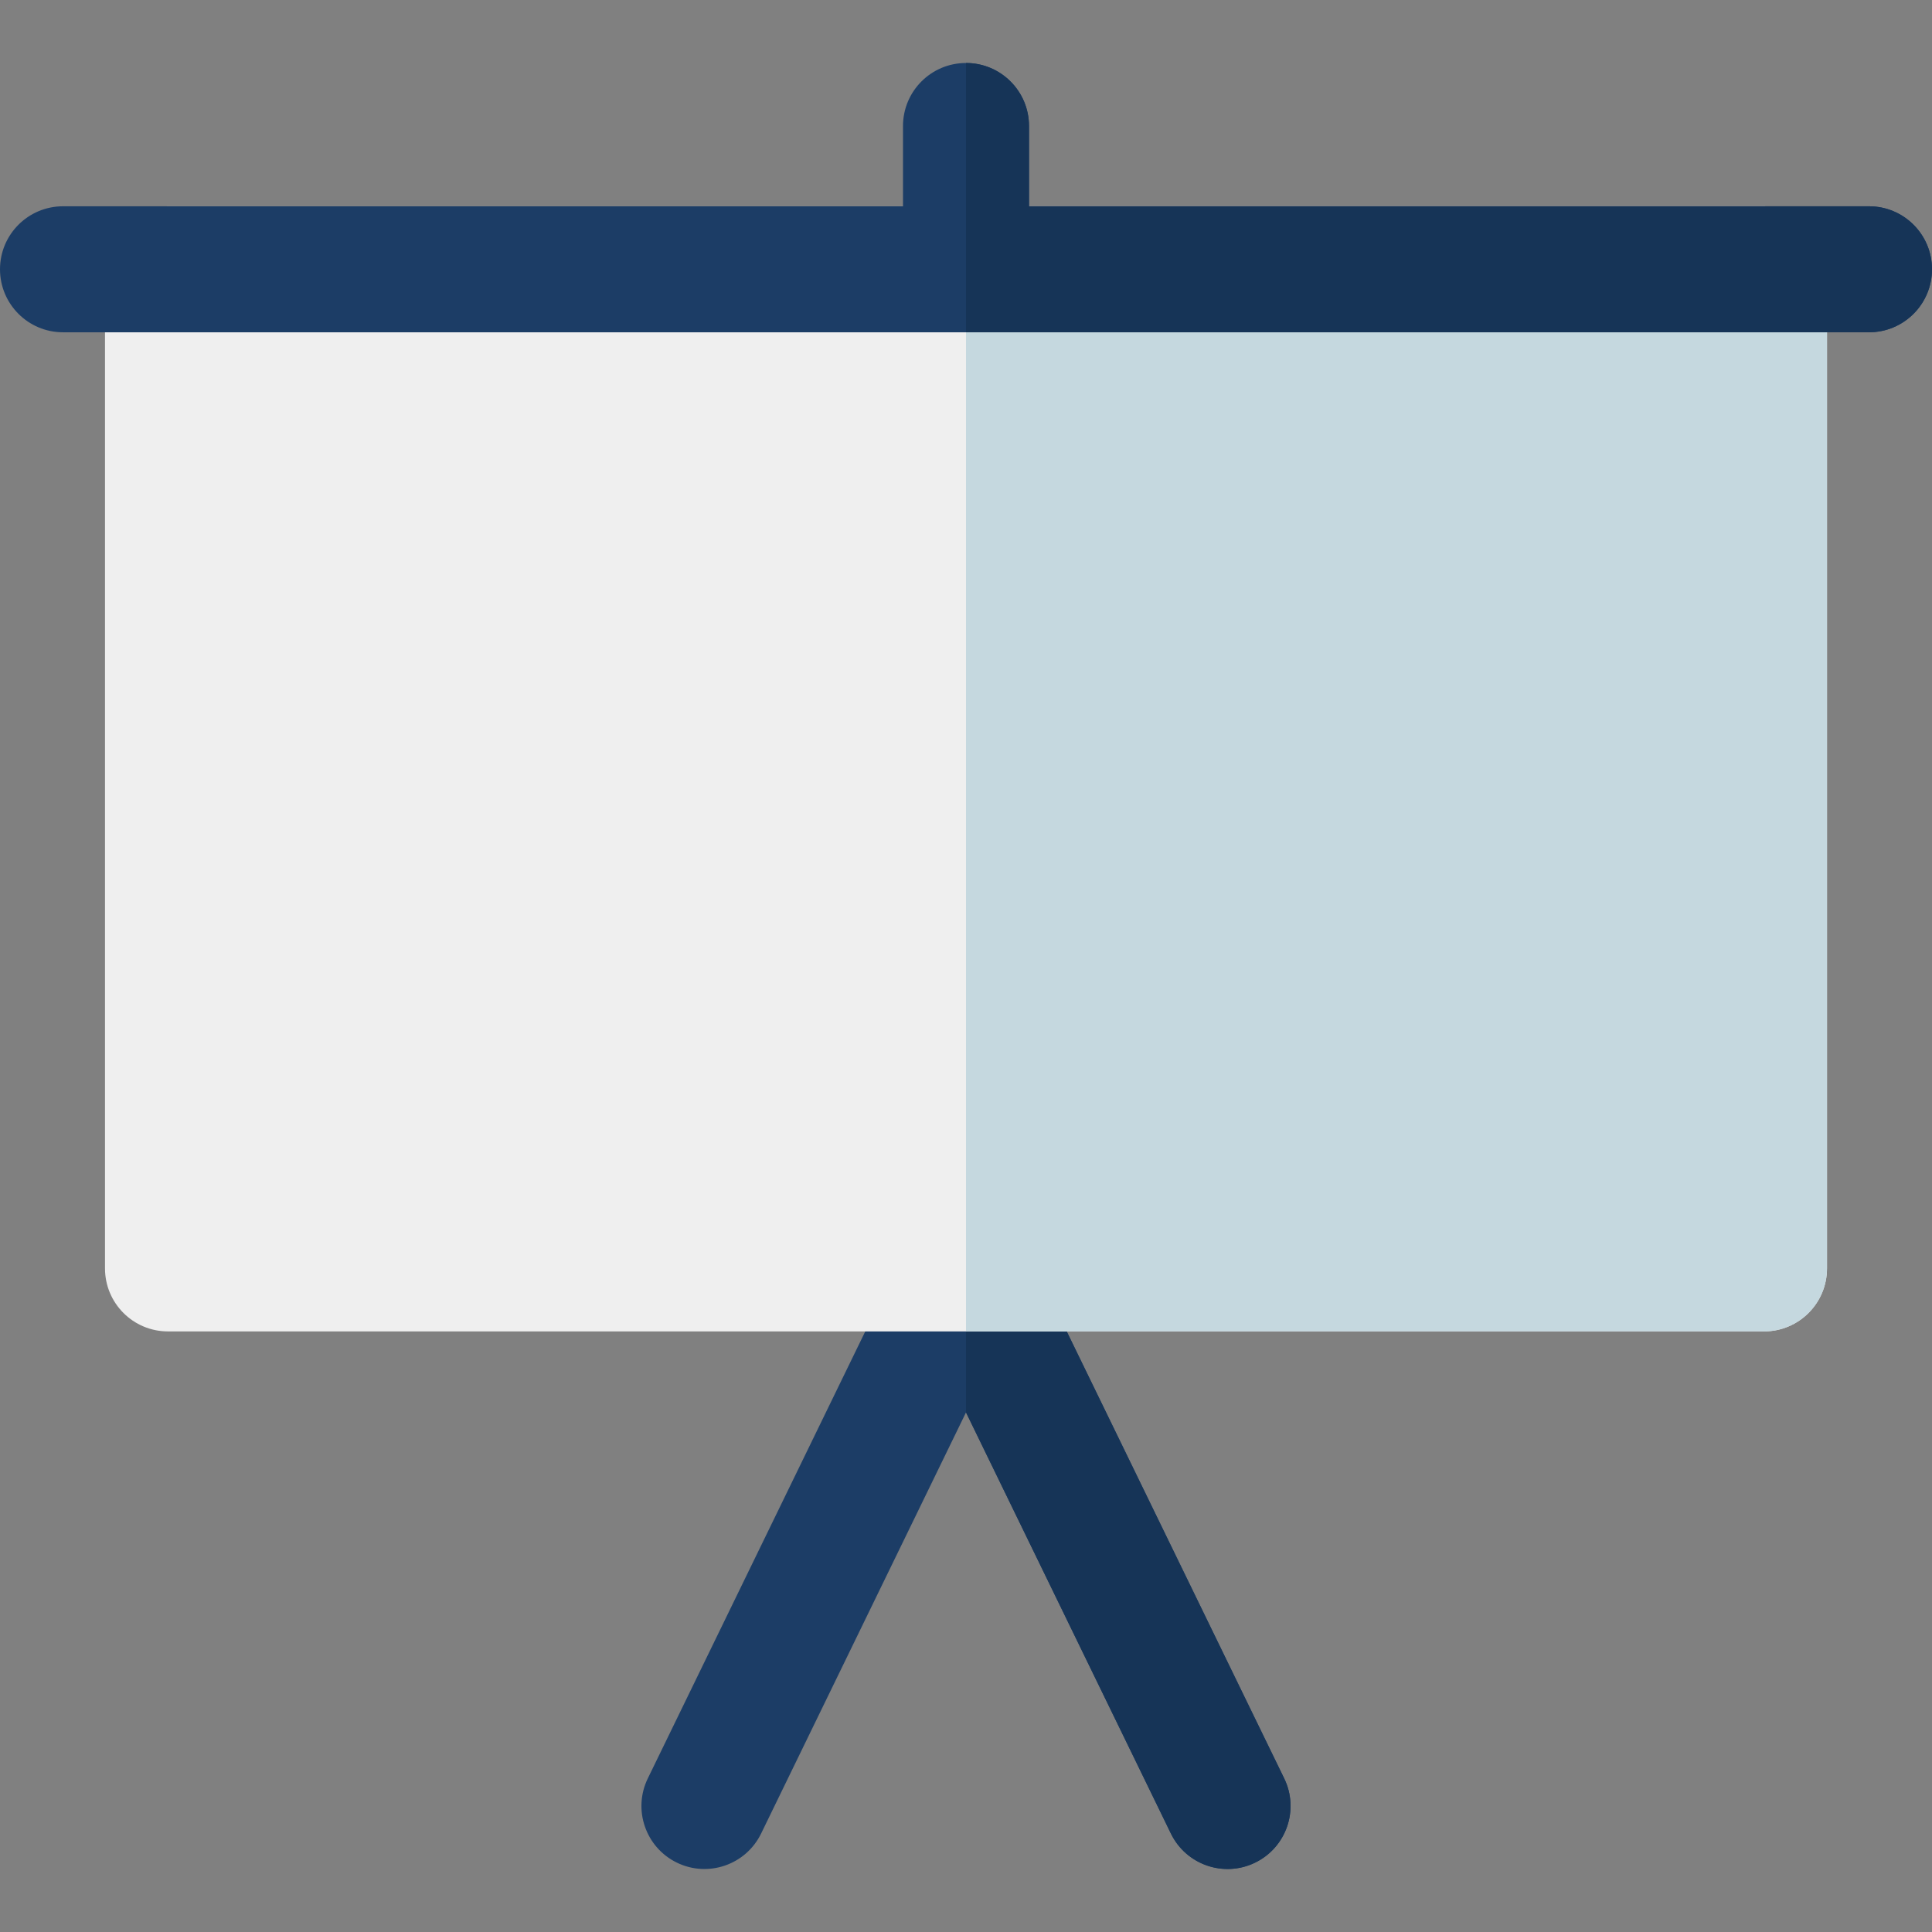 <?xml version="1.0" encoding="iso-8859-1"?>
<!-- Generator: Adobe Illustrator 19.0.0, SVG Export Plug-In . SVG Version: 6.00 Build 0)  -->
<svg xmlns="http://www.w3.org/2000/svg" xmlns:xlink="http://www.w3.org/1999/xlink" version="1.1" id="Layer_1" x="0px" y="0px" viewBox="0 0 512 512" style="enable-background:new 0 0 512 512;" xml:space="preserve">
<rect x="0" y="0" width="512" height="512" fill="#808080" stroke="none"/>
<path style="fill:#1C3D66;" d="M310.3,485.911L256,374.305l-54.3,111.606c-4.035,8.291-14.027,11.743-22.318,7.709  c-8.291-4.034-11.743-14.027-7.709-22.318l69.313-142.463c2.795-5.746,8.624-9.392,15.013-9.392s12.218,3.645,15.013,9.392  l69.313,142.463c4.035,8.291,0.582,18.284-7.709,22.318C324.331,497.653,314.336,494.207,310.3,485.911z"/>
<path style="fill:#163457;" d="M340.326,471.302L271.014,328.84c-2.795-5.746-8.624-9.392-15.013-9.392v54.857l54.3,111.606  c4.036,8.297,14.031,11.742,22.318,7.709C340.909,489.585,344.36,479.594,340.326,471.302z"/>
<path style="fill:#EFEFEF;" d="M467.478,352.839H44.522c-9.22,0-16.696-7.475-16.696-16.696V71.363  c0-9.22,7.475-16.696,16.696-16.696h422.957c9.22,0,16.696,7.475,16.696,16.696v264.781  C484.174,345.364,476.699,352.839,467.478,352.839z"/>
<path style="fill:#C5D8DF;" d="M467.478,54.667H256v298.172h211.478c9.22,0,16.696-7.475,16.696-16.696V71.363  C484.174,62.142,476.699,54.667,467.478,54.667z"/>
<path style="fill:#1C3D66;" d="M495.304,54.667H272.696V33.389c0-9.22-7.475-16.696-16.696-16.696s-16.696,7.475-16.696,16.696  v21.278H16.696C7.475,54.667,0,62.142,0,71.363s7.475,16.696,16.696,16.696h478.609c9.22,0,16.696-7.475,16.696-16.696  S504.525,54.667,495.304,54.667z"/>
<path style="fill:#163457;" d="M495.304,54.667H272.696V33.389c0-9.22-7.475-16.696-16.696-16.696v71.365h239.304  c9.22,0,16.696-7.475,16.696-16.696S504.525,54.667,495.304,54.667z"/>
<g>
</g>
<g>
</g>
<g>
</g>
<g>
</g>
<g>
</g>
<g>
</g>
<g>
</g>
<g>
</g>
<g>
</g>
<g>
</g>
<g>
</g>
<g>
</g>
<g>
</g>
<g>
</g>
<g>
</g>
</svg>
